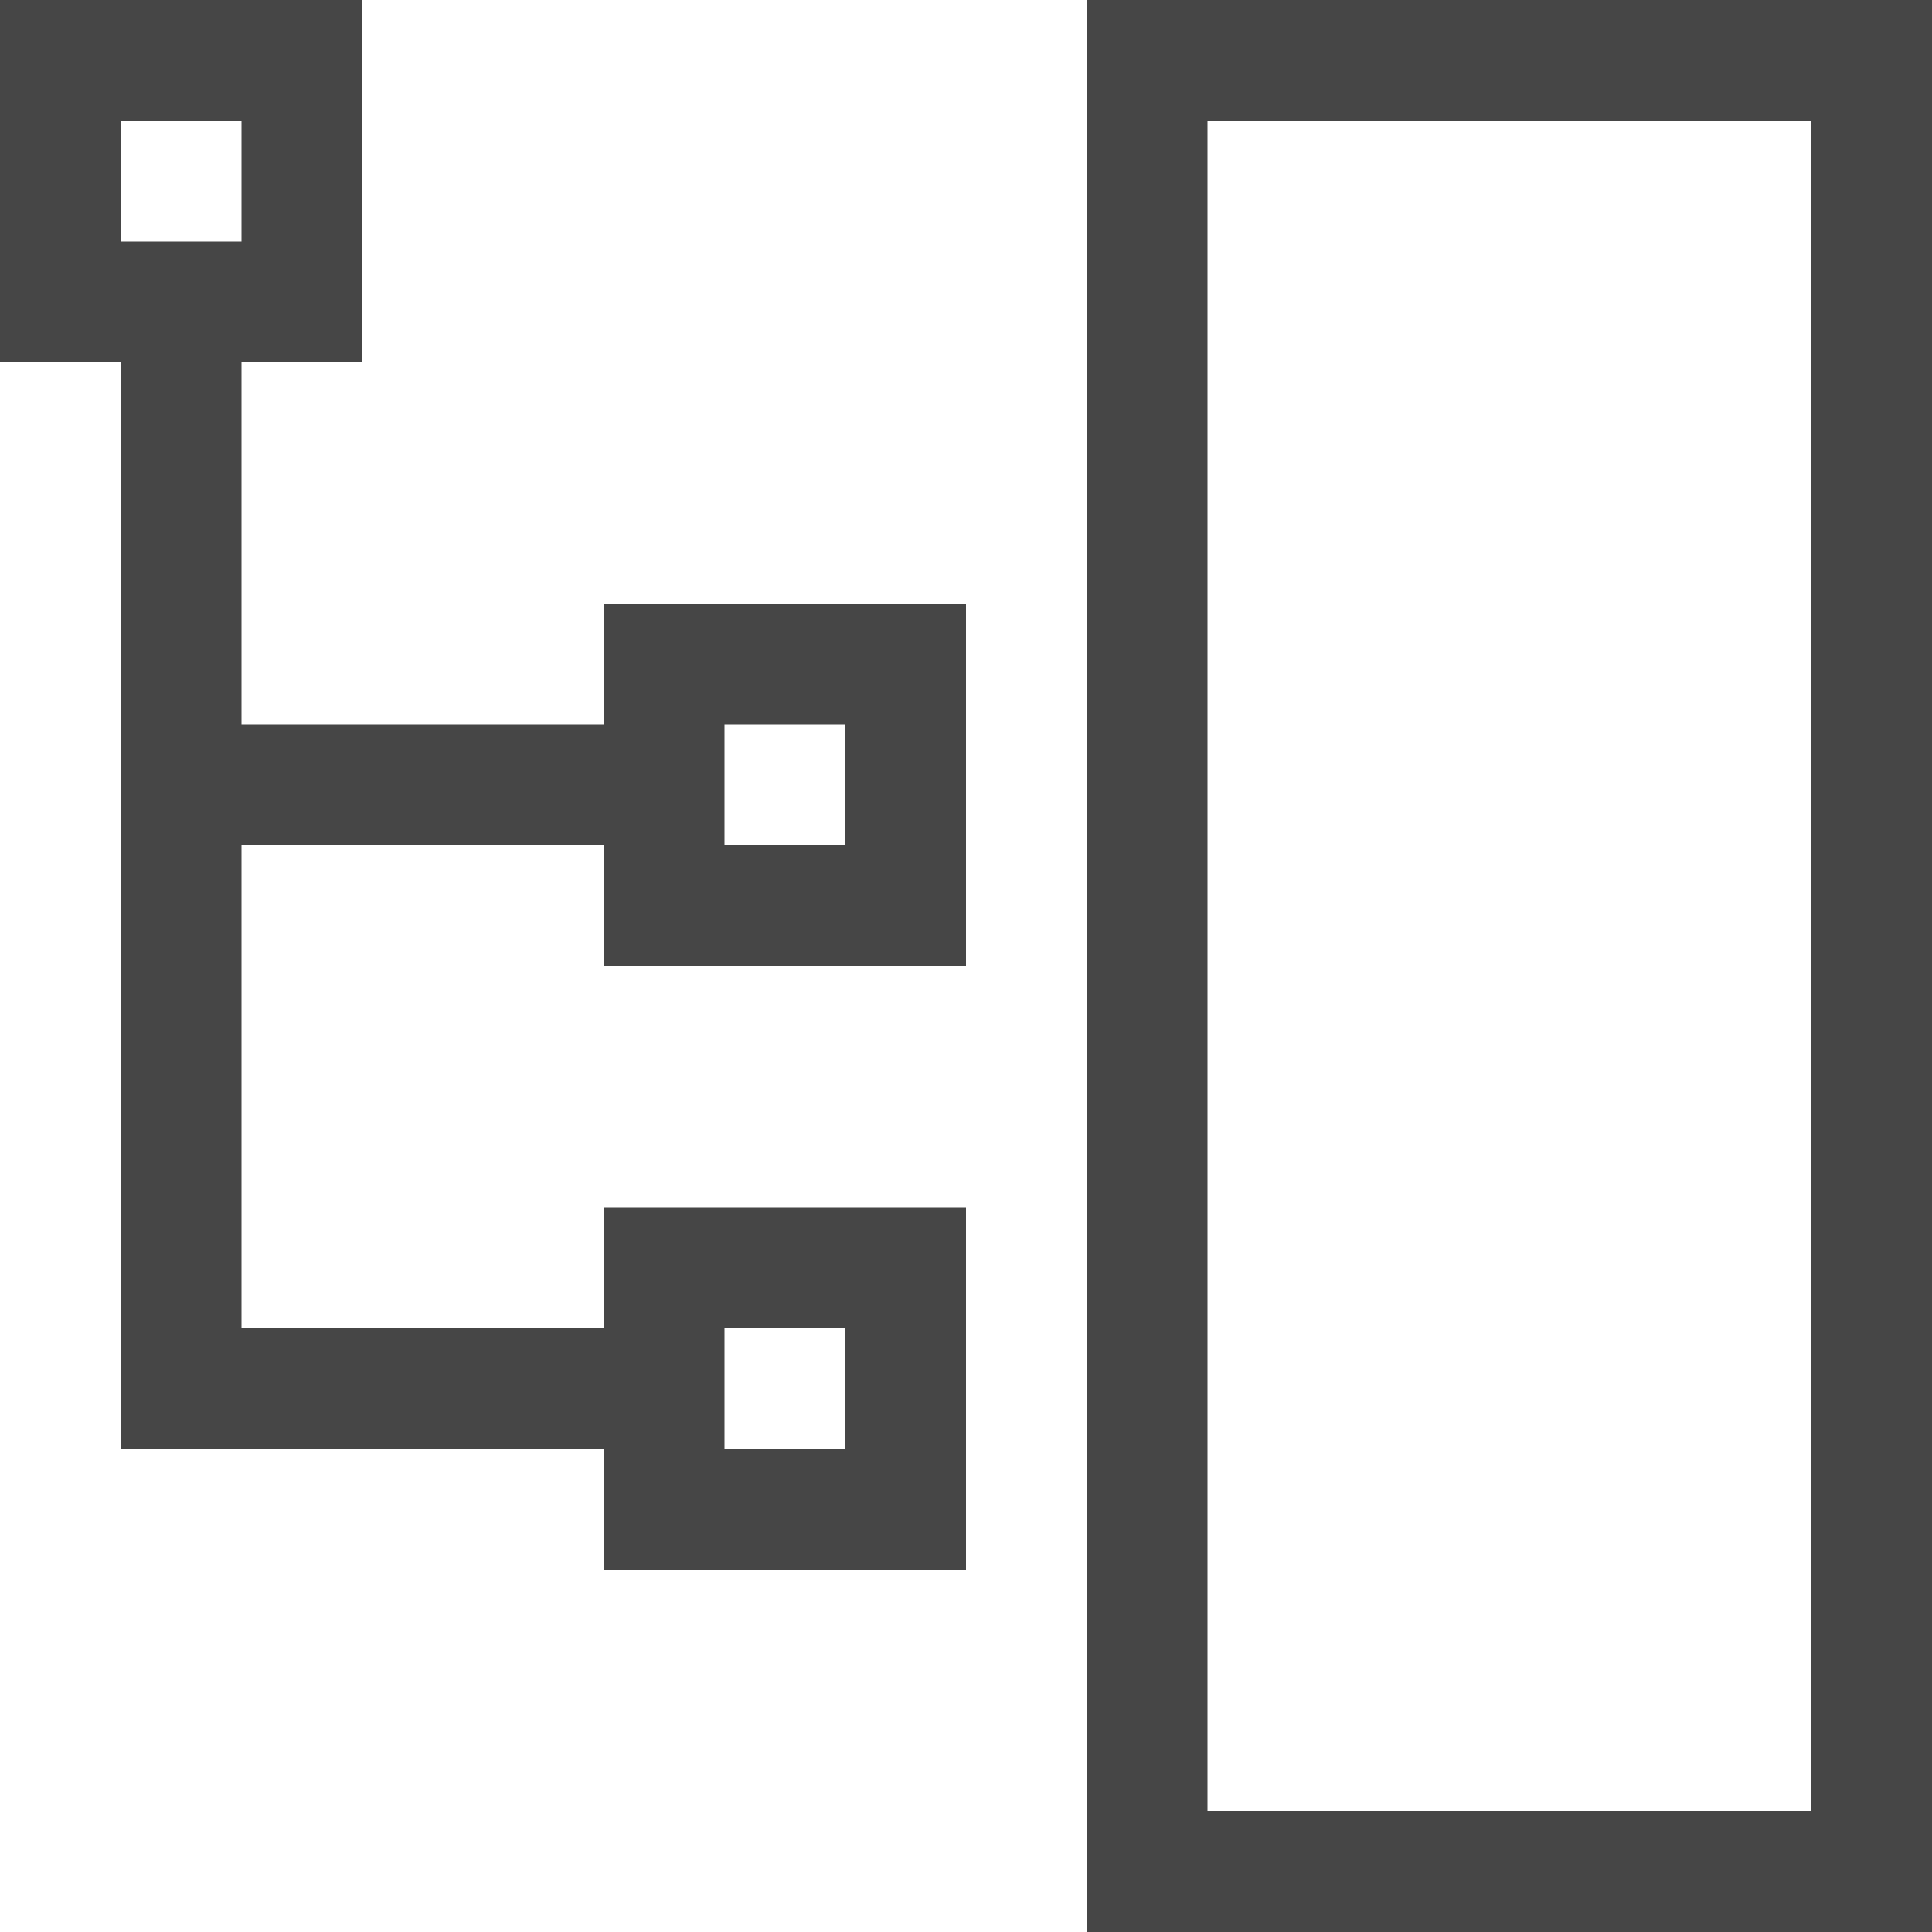 <svg id="Layer_1" data-name="Layer 1" xmlns="http://www.w3.org/2000/svg" viewBox="0 0 16 16">
    <path d="M5,6H2V3H3V0H0V3H1v9H5v1H8V10H5v1H2V7H5V8H8V5H5ZM1,1H2V2H1ZM6,11H7v1H6ZM6,6H7V7H6Z" class="aw-theme-iconOutline" fill="#464646"/>
    <path d="M9,0V16h7V0Zm6,15H10V1h5Z" class="aw-theme-iconOutline" fill="#464646"/>
</svg>
